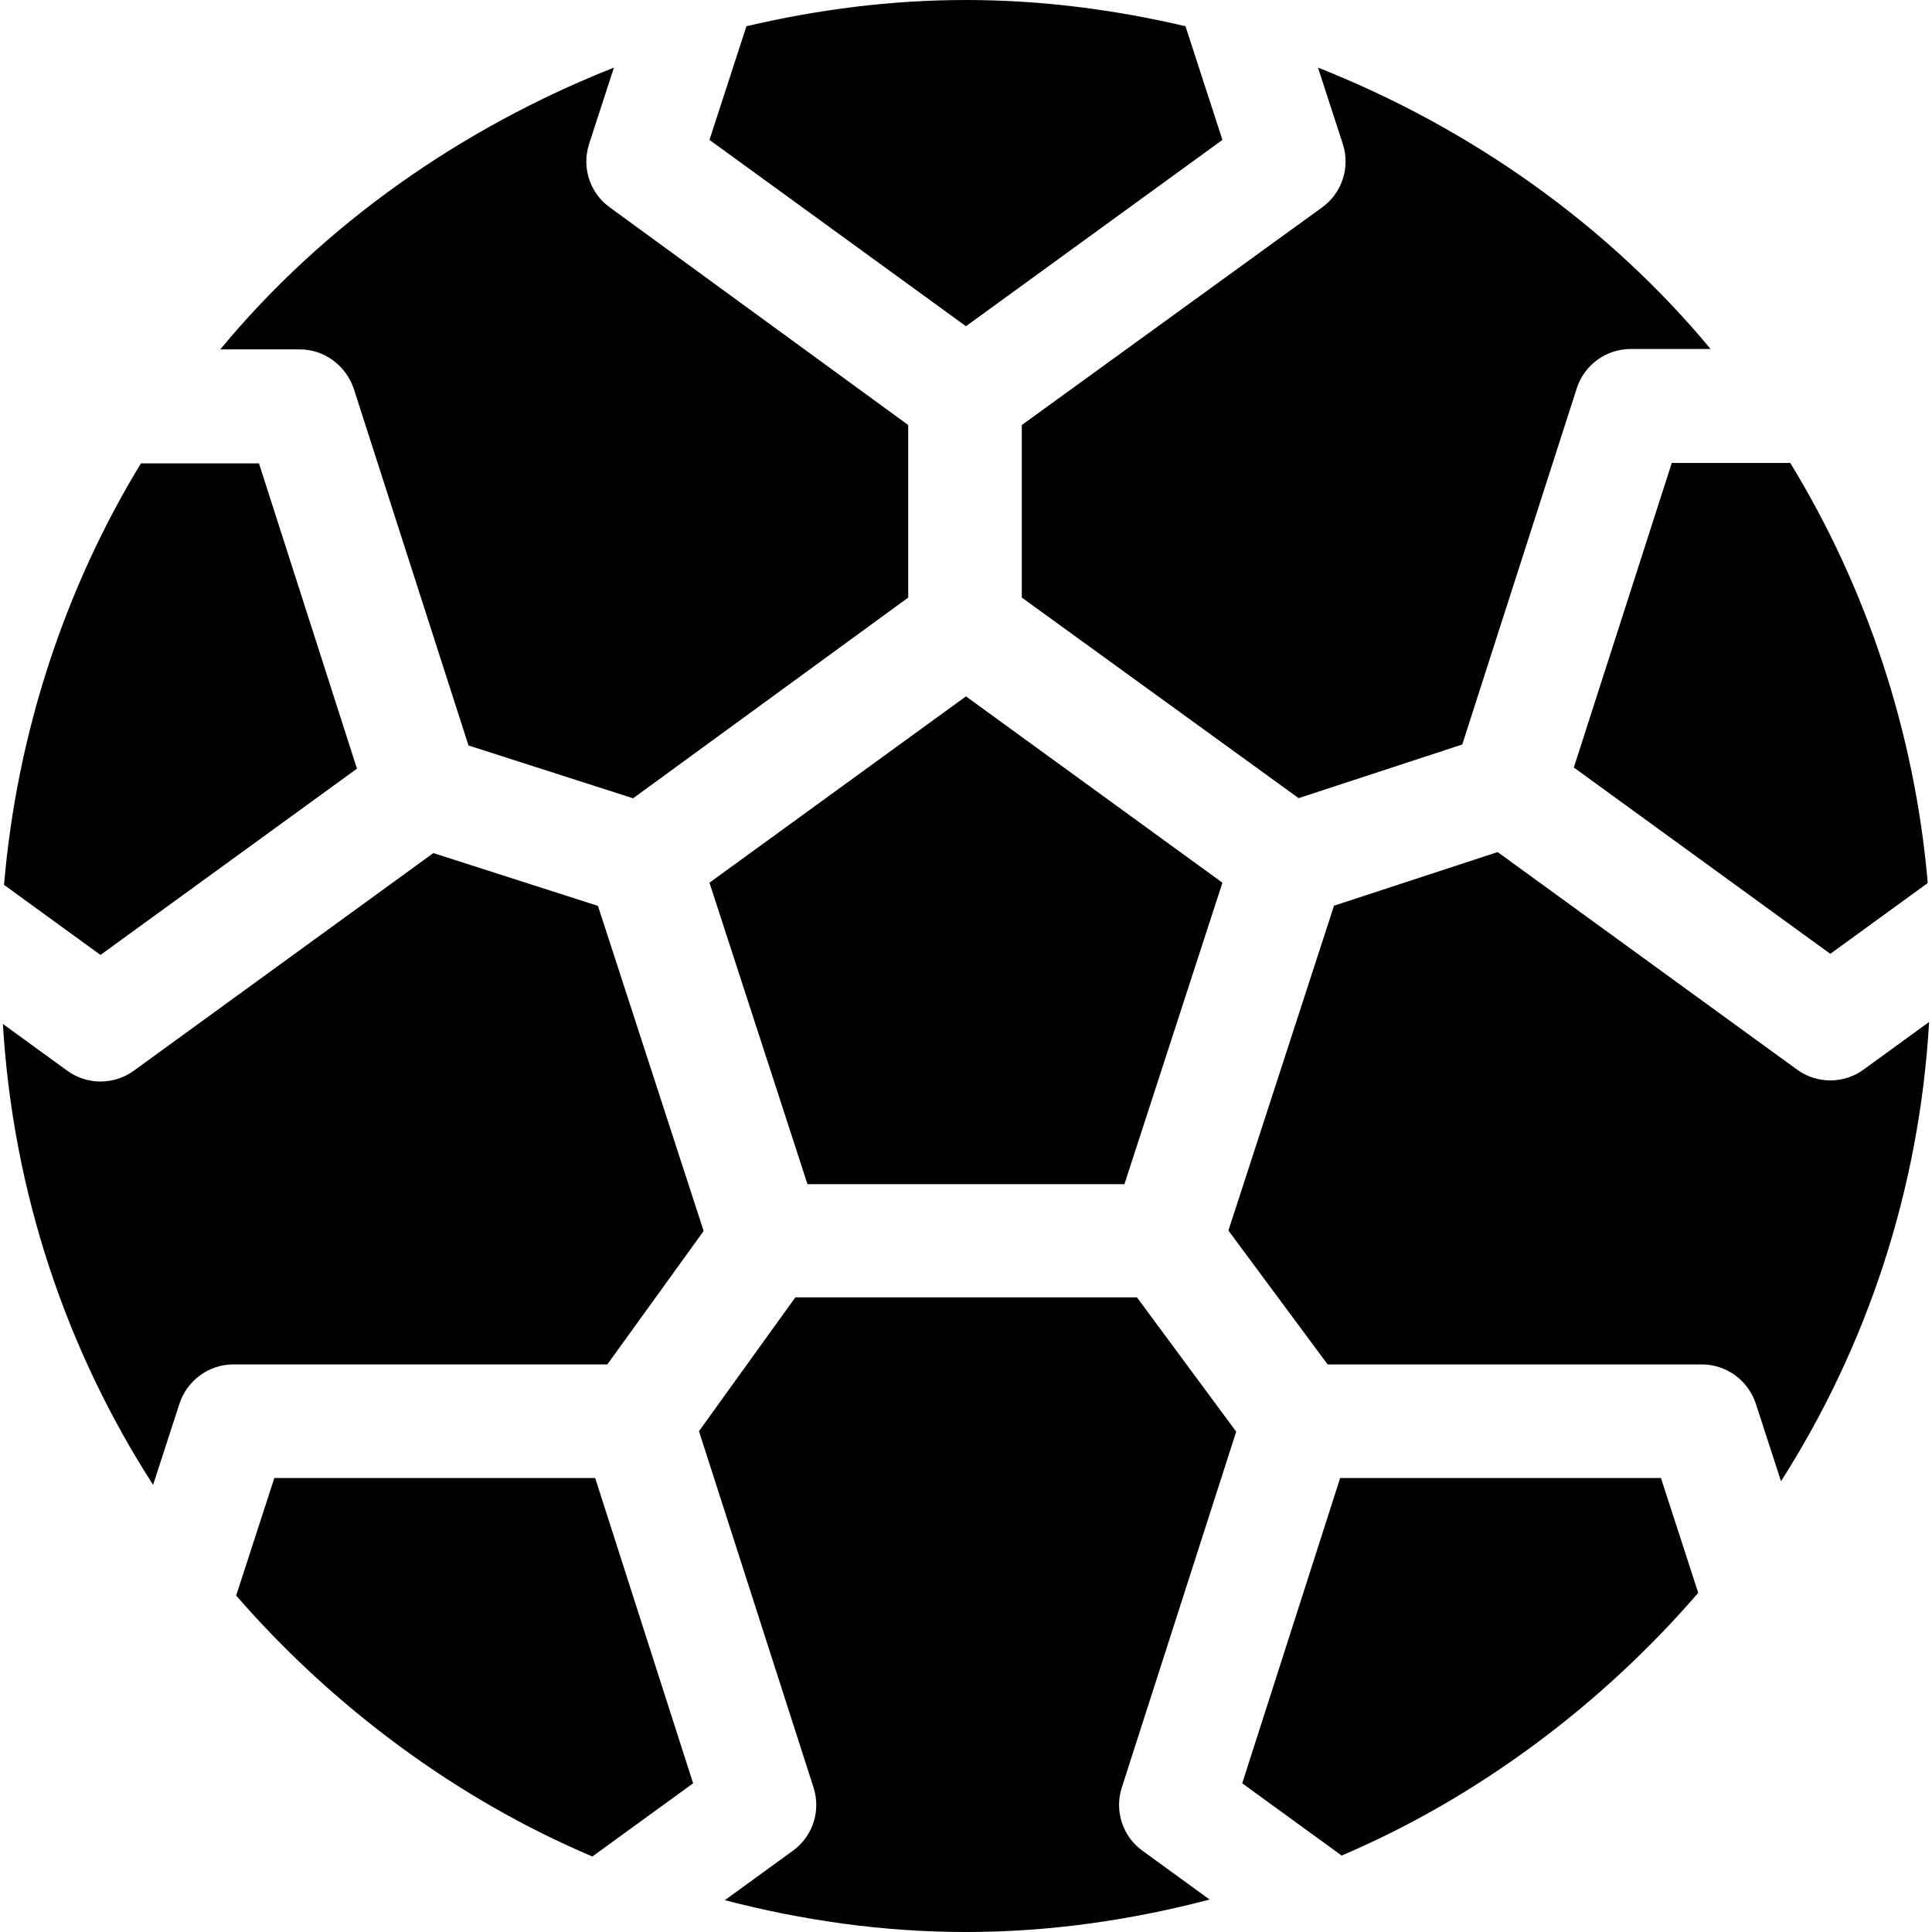 <?xml version="1.0" encoding="iso-8859-1"?>
<!-- Generator: Adobe Illustrator 19.0.0, SVG Export Plug-In . SVG Version: 6.00 Build 0)  -->
<svg xmlns="http://www.w3.org/2000/svg" xmlns:xlink="http://www.w3.org/1999/xlink" version="1.1" id="Capa_1" x="0px" y="0px" viewBox="0 0 512 512" style="enable-background:new 0 0 512 512;" xml:space="preserve">
<g>
	<g>
		<path d="M161.564,54.932c-5.259-3.809-7.456-10.591-5.449-16.772l6.579-20.242C122.209,33.906,85.669,59.567,58.37,92.598h21.158    c6.504,0,12.261,4.389,14.268,10.556l30.361,94.404l43.62,13.997l72.911-53.192v-45.725L161.564,54.932z"/>
	</g>
</g>
<g>
	<g>
		<path d="M314.165,6.954C295.445,2.562,276.028,0,255.987,0s-39.456,2.562-58.176,6.954l-9.792,30.121l67.969,49.38l67.969-49.38    L314.165,6.954z"/>
	</g>
</g>
<g>
	<g>
		<polygon points="255.987,184.545 188.018,233.925 213.99,313.817 297.984,313.817 323.956,233.925   "/>
	</g>
</g>
<g>
	<g>
		<path d="M349.281,17.917l6.579,20.242c2.007,6.182-0.19,12.964-5.449,16.772l-79.624,57.706v45.725l73.358,53.154l43.369-14.214    l30.357-94.441c2.007-6.182,7.764-10.371,14.268-10.371l21.187,0.002C426.063,59.61,389.633,33.856,349.281,17.917z"/>
	</g>
</g>
<g>
	<g>
		<path d="M493.867,283.451c-5.141,3.762-12.288,3.893-17.637,0l-79.34-57.645l-43.363,14.213l-27.986,86.087l26.296,35.483h99.227    c6.504,0,12.261,4.289,14.268,10.471l6.654,20.484c22.685-35.592,36.665-77.108,39.25-121.716L493.867,283.451z"/>
	</g>
</g>
<g>
	<g>
		<path d="M474.442,122.694l-31.404-0.004l-25.957,80.707l67.968,49.38l25.825-18.766    C507.411,193.753,494.481,155.459,474.442,122.694z"/>
	</g>
</g>
<g>
	<g>
		<path d="M297.297,473.694l30.308-94.289l-26.301-35.588h-90.533l-25.534,35.464l30.35,94.413    c2.007,6.182-0.19,12.949-5.449,16.758l-18.054,13.118c20.464,5.31,41.801,8.43,63.904,8.43c22.344,0,43.911-3.181,64.576-8.604    l-17.818-12.944C297.487,486.643,295.289,479.876,297.297,473.694z"/>
	</g>
</g>
<g>
	<g>
		<path d="M158.466,240.072l-43.621-13.997l-79.395,57.684c-5.252,3.793-12.356,3.829-17.637-0.015L0.764,271.357    c2.69,44.802,16.859,86.486,39.808,122.146l6.964-21.443c2.007-6.182,7.764-10.471,14.268-10.471h99.141l25.529-35.357    L158.466,240.072z"/>
	</g>
</g>
<g>
	<g>
		<path d="M440.166,391.688h-85.009L329.2,472.595l26.347,19.144c36.27-15.441,69.119-40.17,94.501-69.626L440.166,391.688z"/>
	</g>
</g>
<g>
	<g>
		<path d="M68.63,122.798H37.347C17.333,155.625,4.464,194.185,1.074,234.505l25.558,18.565l67.969-49.365L68.63,122.798z"/>
	</g>
</g>
<g>
	<g>
		<path d="M157.726,391.688H72.701L62.586,422.84c25.41,29.264,58.198,53.842,94.397,69.148l26.699-19.393L157.726,391.688z"/>
	</g>
</g>
<g>
</g>
<g>
</g>
<g>
</g>
<g>
</g>
<g>
</g>
<g>
</g>
<g>
</g>
<g>
</g>
<g>
</g>
<g>
</g>
<g>
</g>
<g>
</g>
<g>
</g>
<g>
</g>
<g>
</g>
</svg>
